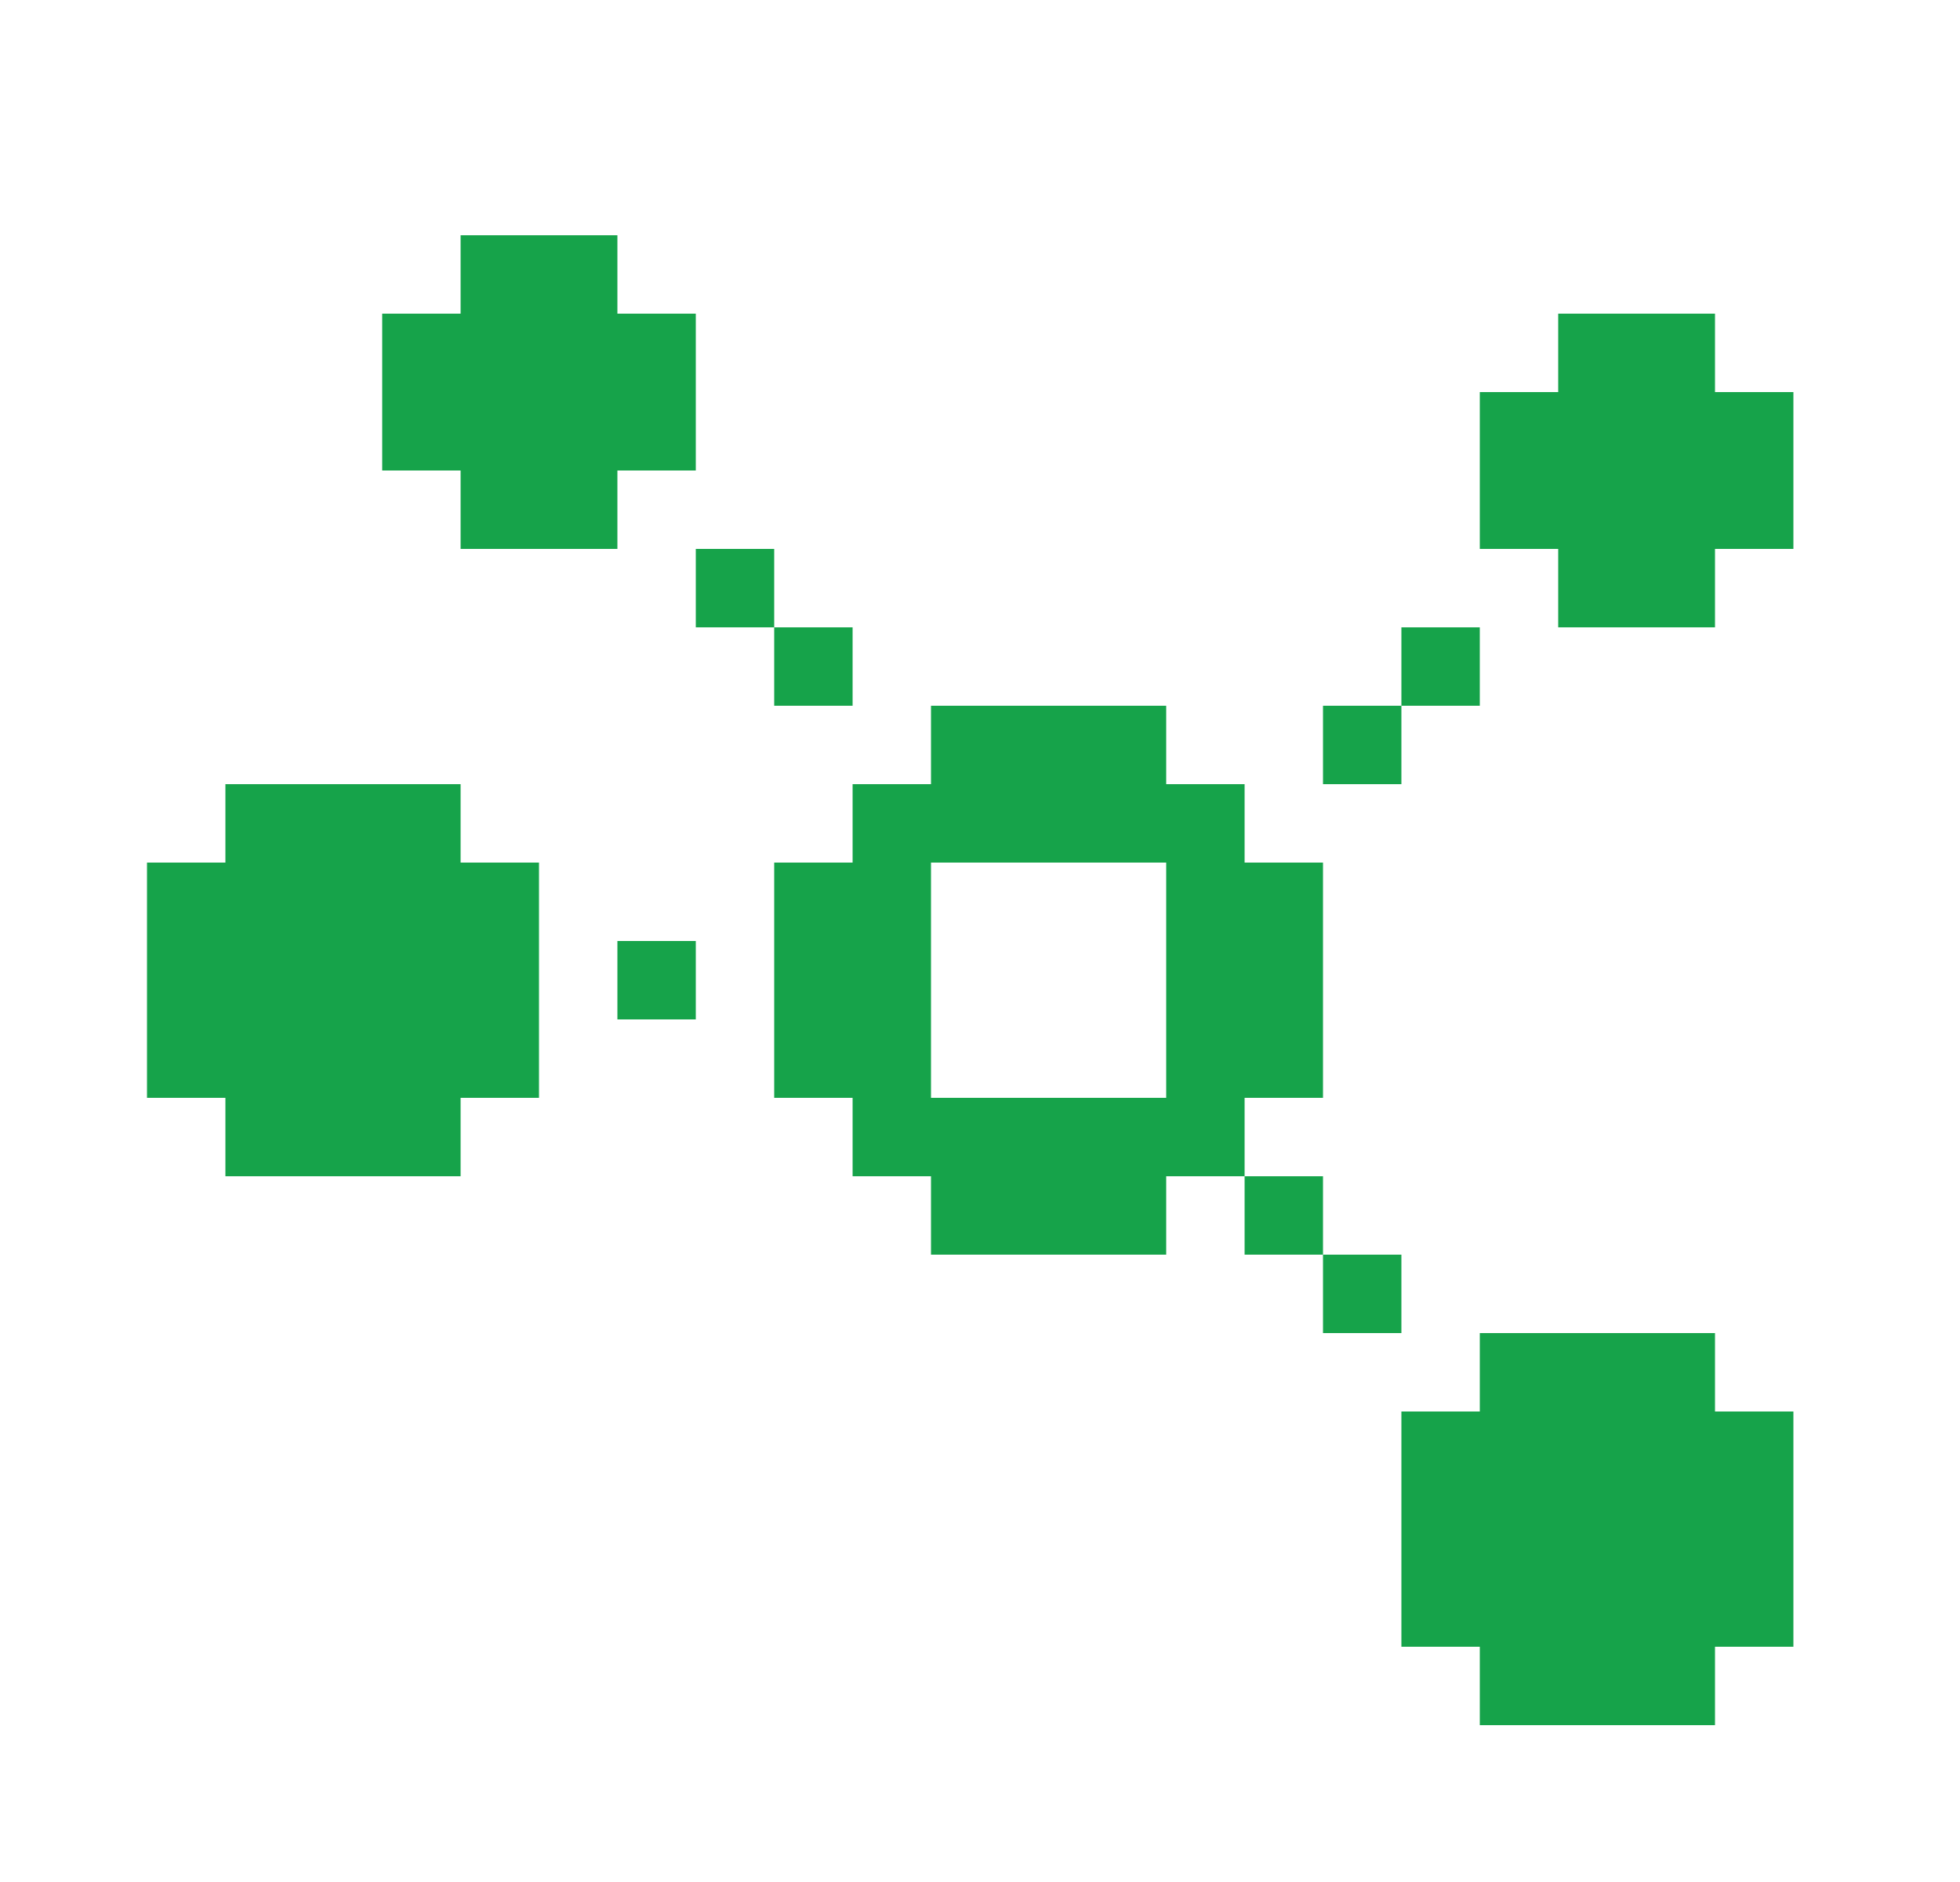 <svg width="25" height="24" viewBox="0 0 25 24" fill="none" xmlns="http://www.w3.org/2000/svg">
<path d="M7.875 7H5.875V6H4.875V4H5.875V3H7.875V4H8.875V6H7.875V7Z" fill="#16A34A"/>
<path d="M5.875 11H6.875V14H5.875V15H2.875V14H1.875V11H2.875V10H5.875V11Z" fill="#16A34A"/>
<path d="M10.875 8H9.875V9H10.875V8Z" fill="#16A34A"/>
<path d="M16.875 15H15.875V16H16.875V15Z" fill="#16A34A"/>
<path d="M18.875 8H17.875V9H18.875V8Z" fill="#16A34A"/>
<path d="M9.875 7H8.875V8H9.875V7Z" fill="#16A34A"/>
<path d="M8.875 12H7.875V13H8.875V12Z" fill="#16A34A"/>
<path d="M16.875 14V11H15.875V10H14.875V9H11.875V10H10.875V11H9.875V14H10.875V15H11.875V16H14.875V15H15.875V14H16.875ZM11.875 14V11H14.875V14H11.875Z" fill="#16A34A"/>
<path d="M17.875 9H16.875V10H17.875V9Z" fill="#16A34A"/>
<path d="M17.875 16H16.875V17H17.875V16Z" fill="#16A34A"/>
<path d="M21.875 18H22.875V21H21.875V22H18.875V21H17.875V18H18.875V17H21.875V18Z" fill="#16A34A"/>
<path d="M22.875 5V7H21.875V8H19.875V7H18.875V5H19.875V4H21.875V5H22.875Z" fill="#16A34A"/>
</svg>
